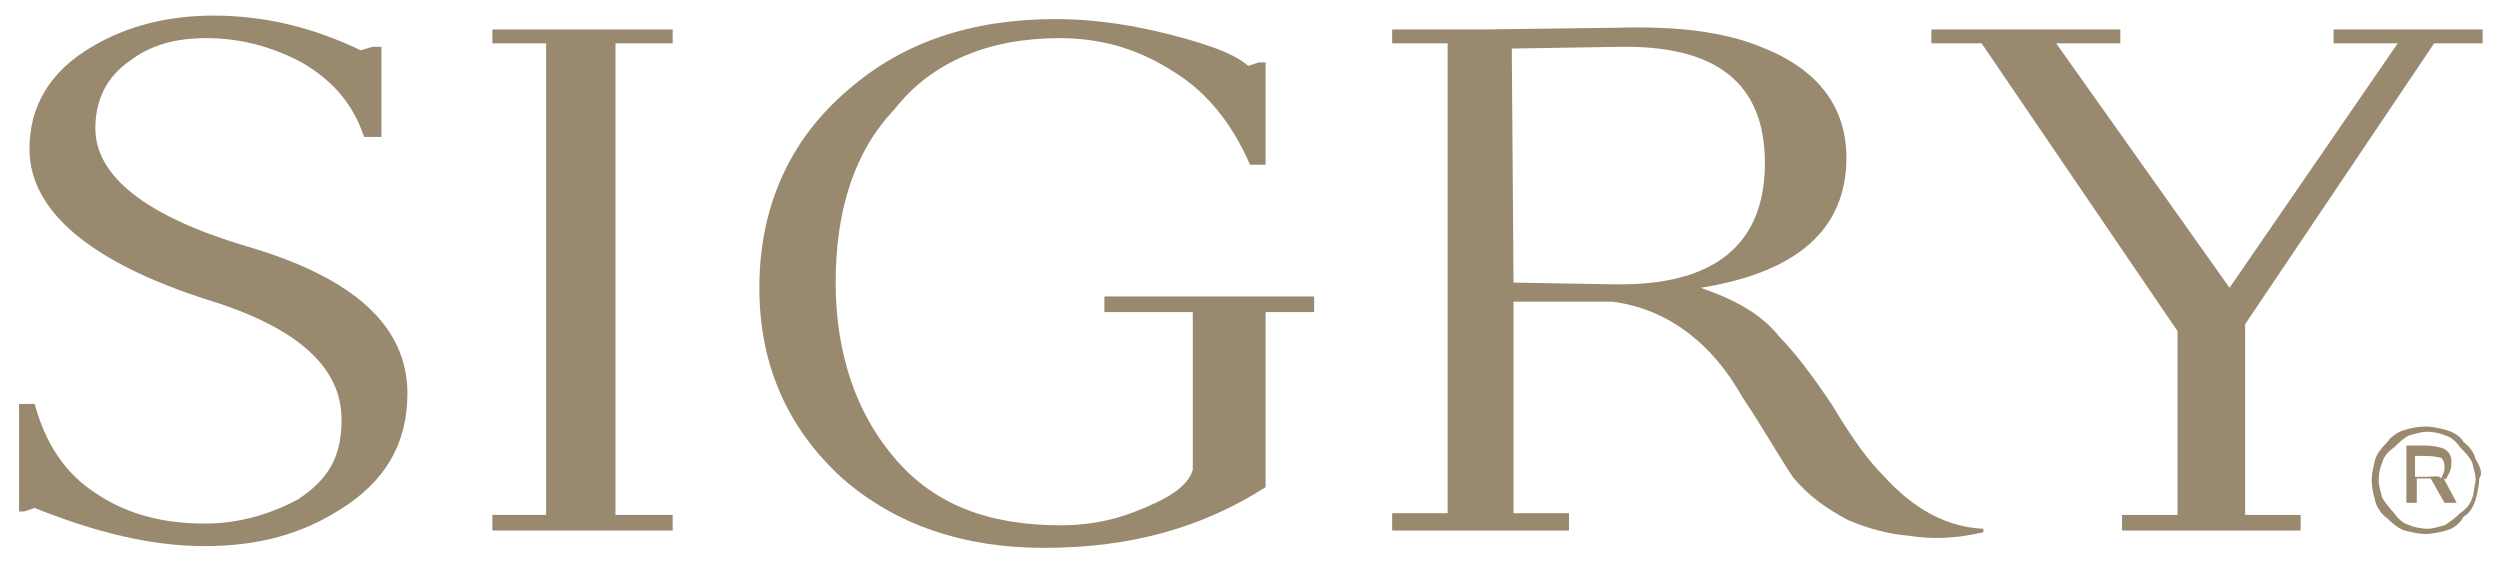 <?xml version="1.0" encoding="utf-8"?>
<!-- Generator: Adobe Illustrator 21.0.0, SVG Export Plug-In . SVG Version: 6.00 Build 0)  -->
<svg version="1.1" id="Capa_1" xmlns="http://www.w3.org/2000/svg" xmlns:xlink="http://www.w3.org/1999/xlink" x="0px" y="0px"
	 viewBox="0 0 144.2 32.4" style="enable-background:new 0 0 144.2 32.4;" xml:space="preserve">
<style type="text/css">
	.st0{fill:#99896E;}
</style>
<g>
	<g>
		<path class="st0" d="M142.6,28.7c-0.1,0.4-0.4,0.7-0.7,0.9c-0.2,0.2-0.7,0.6-0.9,0.7c-0.4,0.1-0.7,0.2-1,0.2c-0.3,0-0.8-0.1-1-0.2
			c-0.4-0.1-0.7-0.4-0.9-0.7c-0.2-0.2-0.6-0.7-0.7-0.9c-0.1-0.4-0.2-0.7-0.2-1c0-0.4,0.1-0.8,0.2-1c0.1-0.4,0.4-0.7,0.7-0.9
			c0.2-0.2,0.6-0.6,0.9-0.7c0.4-0.1,0.7-0.2,1-0.2c0.3,0,0.8,0.1,1,0.2c0.4,0.1,0.7,0.4,0.9,0.7c0.2,0.2,0.6,0.6,0.7,0.9
			c0.1,0.4,0.2,0.7,0.2,1C142.7,28.1,142.7,28.5,142.6,28.7 M142.8,26.5c-0.1-0.4-0.4-0.8-0.7-1c-0.2-0.4-0.7-0.6-1-0.7
			c-0.4-0.1-0.8-0.2-1.2-0.2s-0.9,0.1-1.2,0.2c-0.4,0.1-0.8,0.4-1,0.7c-0.4,0.4-0.6,0.7-0.7,1c-0.1,0.4-0.2,0.8-0.2,1.2
			c0,0.4,0.1,0.8,0.2,1.2c0.1,0.4,0.4,0.8,0.7,1c0.4,0.4,0.7,0.6,1,0.7c0.4,0.1,0.8,0.2,1.2,0.2s0.8-0.1,1.2-0.2
			c0.4-0.1,0.8-0.4,1-0.8c0.4-0.2,0.6-0.7,0.7-1c0.1-0.4,0.2-0.8,0.2-1.2C143.2,27.3,143.1,27,142.8,26.5"/>
		<path class="st0" d="M140,27.5h-0.7v-1.2h0.7c0.4,0,0.7,0.1,0.8,0.1c0.1,0.1,0.2,0.2,0.2,0.6c0,0.2-0.1,0.4-0.2,0.6
			C140.7,27.4,140.4,27.5,140,27.5 M141.2,27.4c0.1-0.1,0.2-0.4,0.2-0.7c0-0.4-0.1-0.6-0.4-0.8c-0.2-0.1-0.7-0.2-1-0.2h-1.2v3.3h0.6
			v-1.4h0.8l0.8,1.4h0.7l-0.8-1.5C141,27.7,141.1,27.7,141.2,27.4"/>
		<path class="st0" d="M23.5,22.7c0,2.9-1.3,5.1-3.9,6.7c-2.2,1.4-4.7,2.1-7.8,2.1s-6.3-0.8-9.8-2.2l-0.6,0.2H1.1v-6.2h0.9
			c0.6,2.2,1.7,4,3.6,5.2c1.8,1.2,3.9,1.7,6.2,1.7c2.1,0,3.9-0.6,5.4-1.4c1.8-1.2,2.5-2.5,2.5-4.6c0-3-2.5-5.3-7.7-6.9
			C5.1,15.1,1.7,12.1,1.7,8.6c0-2.5,1.2-4.5,3.6-5.9c2-1.2,4.4-1.8,7-1.8c3,0,5.8,0.7,8.5,2l0.7-0.2H22v5.2h-1
			c-0.6-1.8-1.7-3.2-3.6-4.3c-1.7-0.9-3.5-1.4-5.5-1.4c-1.8,0-3.2,0.4-4.4,1.3c-1.3,0.9-2,2.2-2,3.9c0,2.8,3,5.1,8.7,6.8
			C20.4,16,23.5,18.8,23.5,22.7"/>
		<polygon class="st0" points="35.5,29.7 38.8,29.7 38.8,30.6 28.4,30.6 28.4,29.7 31.5,29.7 31.5,2.5 28.4,2.5 28.4,1.7 38.8,1.7 
			38.8,2.5 35.5,2.5 		"/>
		<path class="st0" d="M48.2,16.3c0,4.1,1.2,7.5,3.3,10c2.3,2.8,5.5,4,9.7,4c1.3,0,2.8-0.2,4.3-0.8c1.8-0.7,3-1.4,3.3-2.4V18h-4.1
			h-1v-0.9h12.1V18H73v10.1c-3.6,2.3-7.7,3.5-12.8,3.5c-4.6,0-8.5-1.3-11.6-4c-3.2-2.9-4.8-6.6-4.8-11c0-4.6,1.7-8.5,5.1-11.4
			c3.2-2.8,7.2-4.1,12-4.1c1.7,0,3.6,0.2,5.8,0.7c2.5,0.6,4.4,1.2,5.3,2l0.6-0.2H73v5.9h-0.9c-1-2.3-2.4-4.1-4.3-5.3
			c-2-1.3-4.1-2-6.7-2c-4.1,0-7.4,1.4-9.5,4.1C49.3,8.7,48.2,12.1,48.2,16.3"/>
		<path class="st0" d="M87.3,16.3l5.8,0.1c5.8,0.1,8.7-2.3,8.7-7c0-4.6-2.8-6.8-8.4-6.7l-6.2,0.1L87.3,16.3L87.3,16.3z M87.3,17.2
			v12.4h3.2v1H80.3v-1h3.2V2.5h-3.2V1.7h5.2l7.8-0.1c3.3-0.1,6.2,0.2,8.5,1.2c3.2,1.3,4.7,3.5,4.7,6.3c0,4.1-2.8,6.6-8.4,7.5
			c2,0.7,3.5,1.5,4.6,2.9c0.8,0.8,1.8,2.1,3,3.9c1.2,2,2.1,3.2,2.9,4c1.8,2,3.7,3,5.8,3.1v0.2c-1.7,0.4-3.1,0.4-4.3,0.2
			c-1.2-0.1-2.3-0.4-3.5-0.9c-1.3-0.7-2.3-1.4-3.2-2.5c-0.8-1.2-1.7-2.8-2.9-4.6c-1.8-3.2-4.4-5.1-7.5-5.5h-5.8v0H87.3z"/>
		<polygon class="st0" points="134.6,1.7 134.6,2.5 138.3,2.5 128.6,16.6 118.6,2.5 122.3,2.5 122.3,1.7 111.4,1.7 111.4,2.5 
			114.3,2.5 125.6,19.1 125.6,29.7 122.4,29.7 122.4,30.6 132.7,30.6 132.7,29.7 129.5,29.7 129.5,18.7 140.4,2.5 143.2,2.5 
			143.2,1.7 		"/>
	</g>
</g>
</svg>
